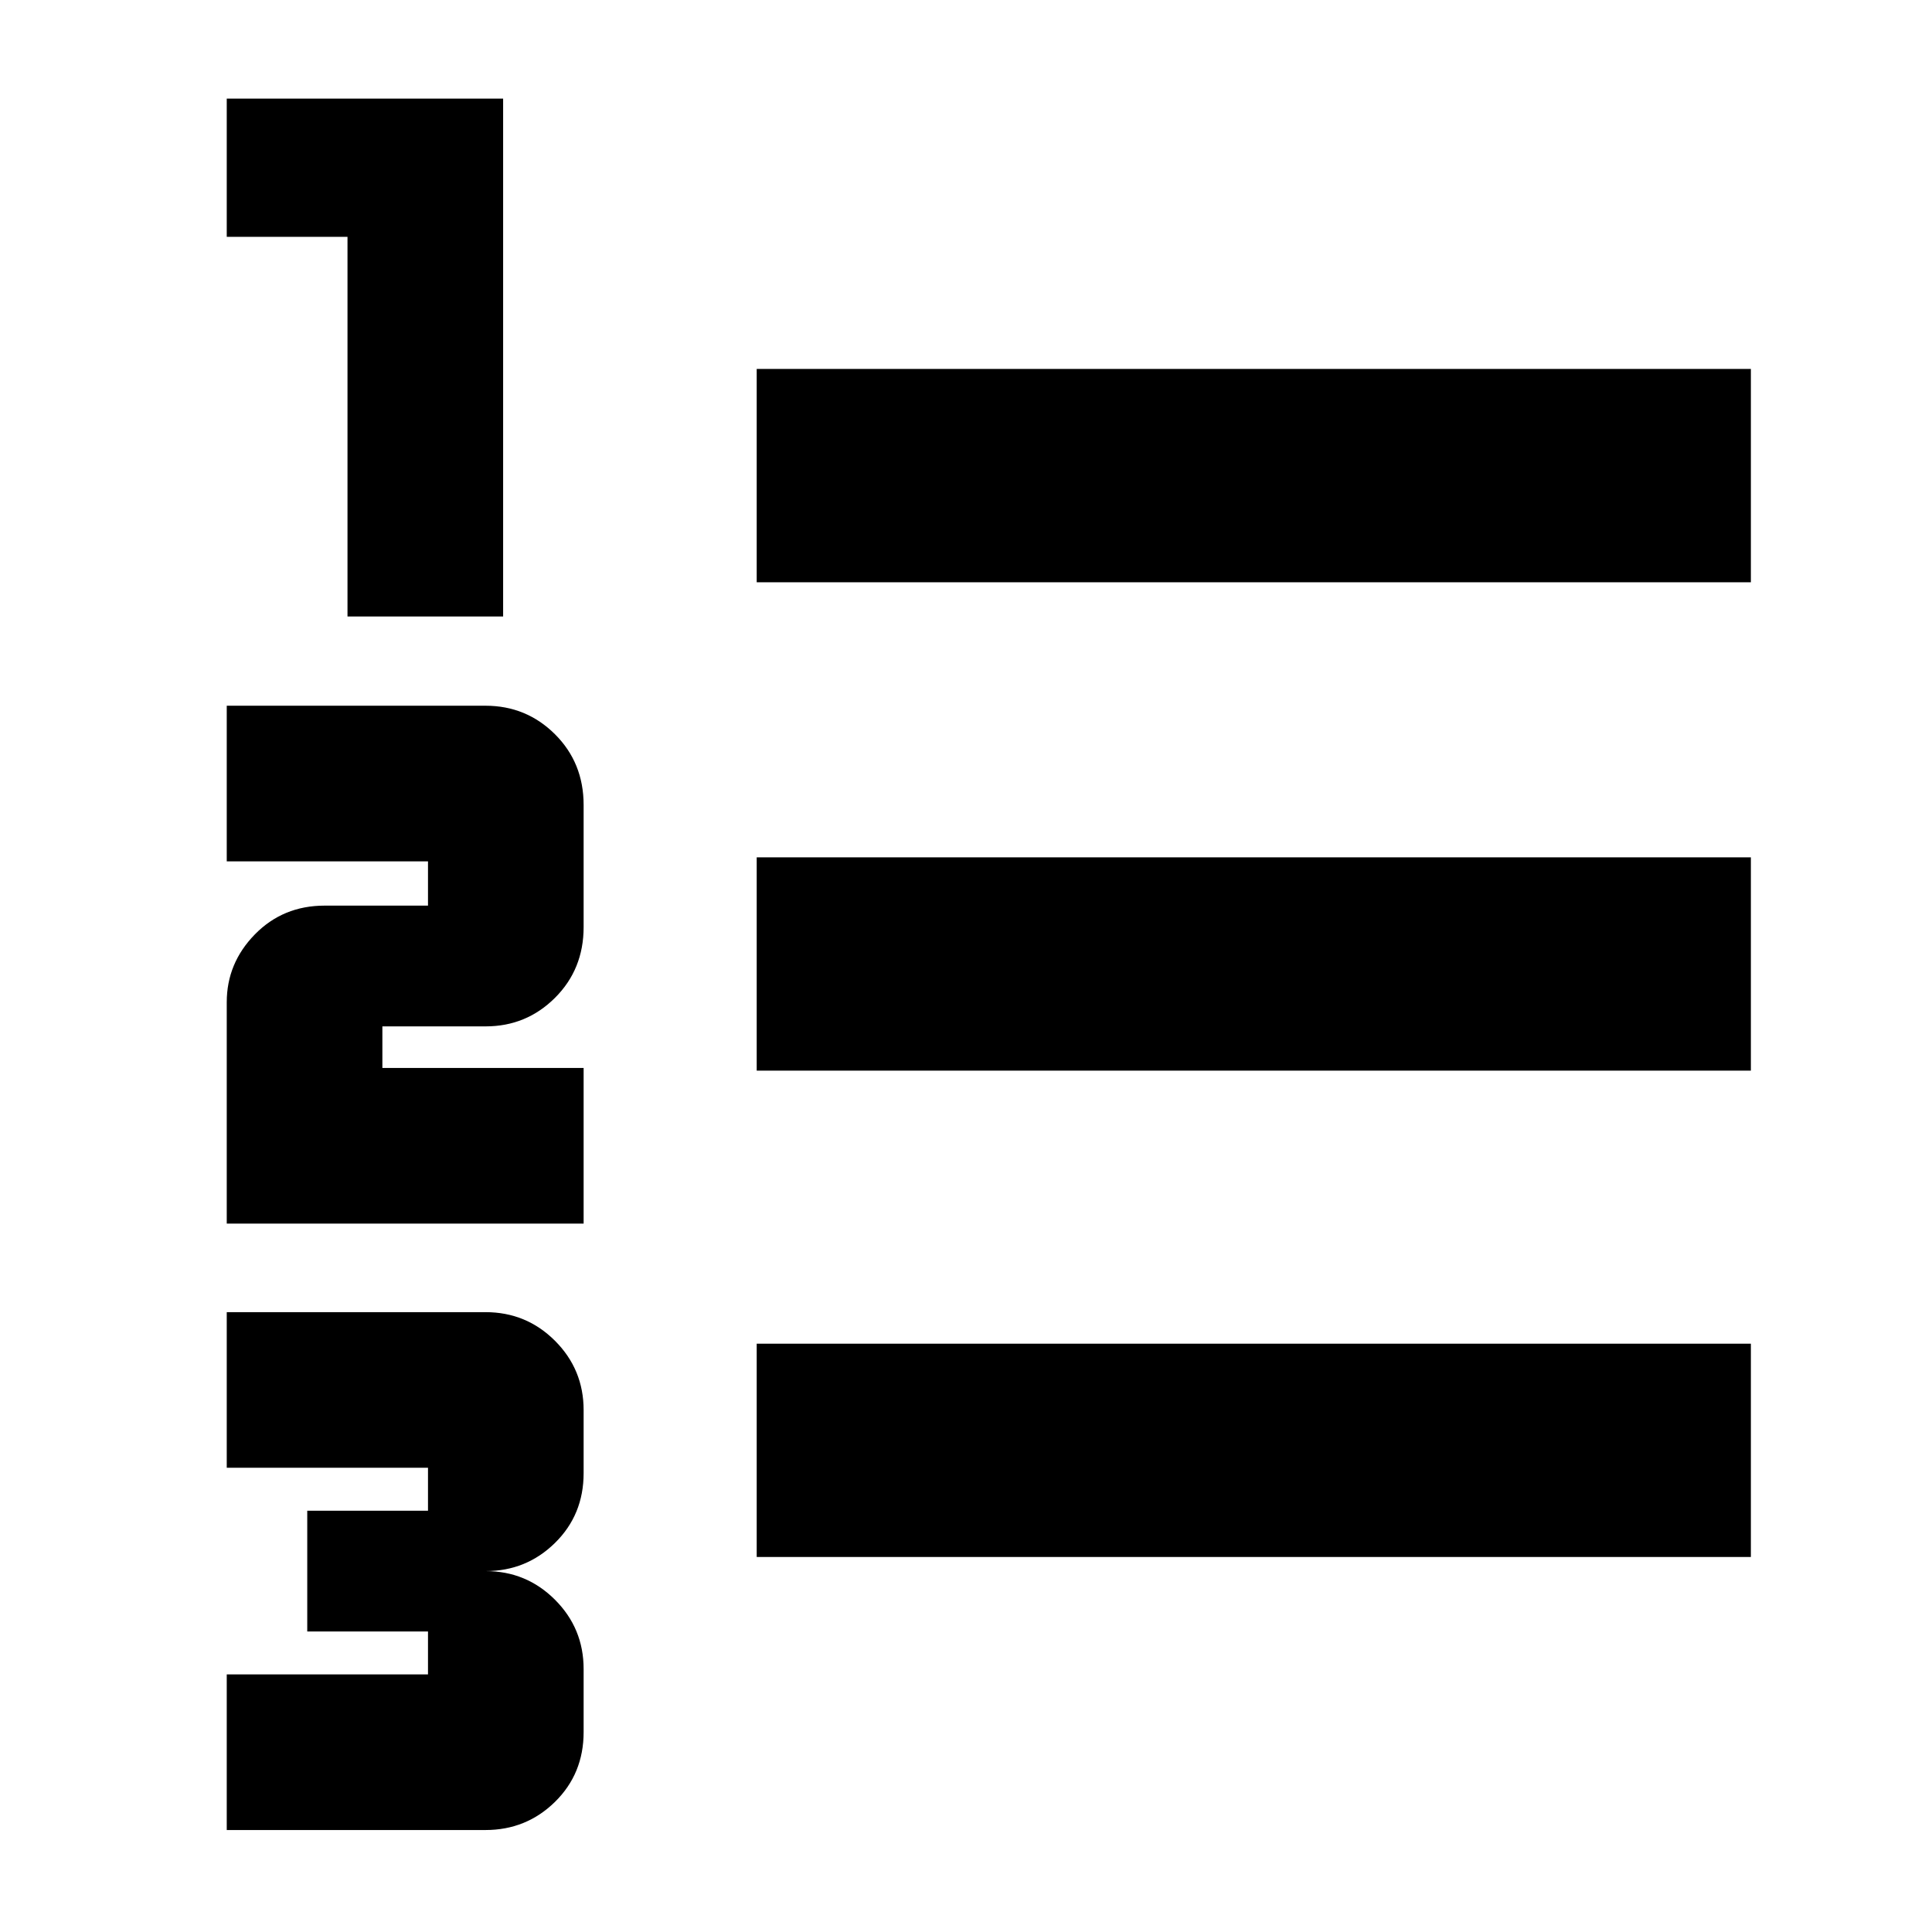 <svg xmlns="http://www.w3.org/2000/svg" height="40" viewBox="0 -960 960 960" width="40"><path d="M112.67-50.67V-128h100v-21.33h-60v-60h60v-21.34h-100V-308h128.56q20.3 0 34.54 14.23Q290-279.53 290-259.33V-228q0 20.68-14.23 34.67-14.24 14-34.44 14 20.2 0 34.44 14.23Q290-150.87 290-130.67v31.34q0 20.68-14.23 34.67-14.24 13.99-34.54 13.99H112.67Zm0-301.33v-110q0-19.43 13.99-33.72Q140.65-510 161.33-510h51.34v-22h-100v-77.33h128.56q20.3 0 34.54 14.18Q290-580.97 290-560v60.67q0 20.96-14.23 35.15Q261.53-450 241.33-450H190v20.67h100V-352H112.67Zm60-301.67v-188.66h-60V-911H250v257.33h-77.33ZM376-186.33v-106h494v106H376ZM376-428v-106h494v106H376Zm0-242.67v-106h494v106H376Z"/></svg>